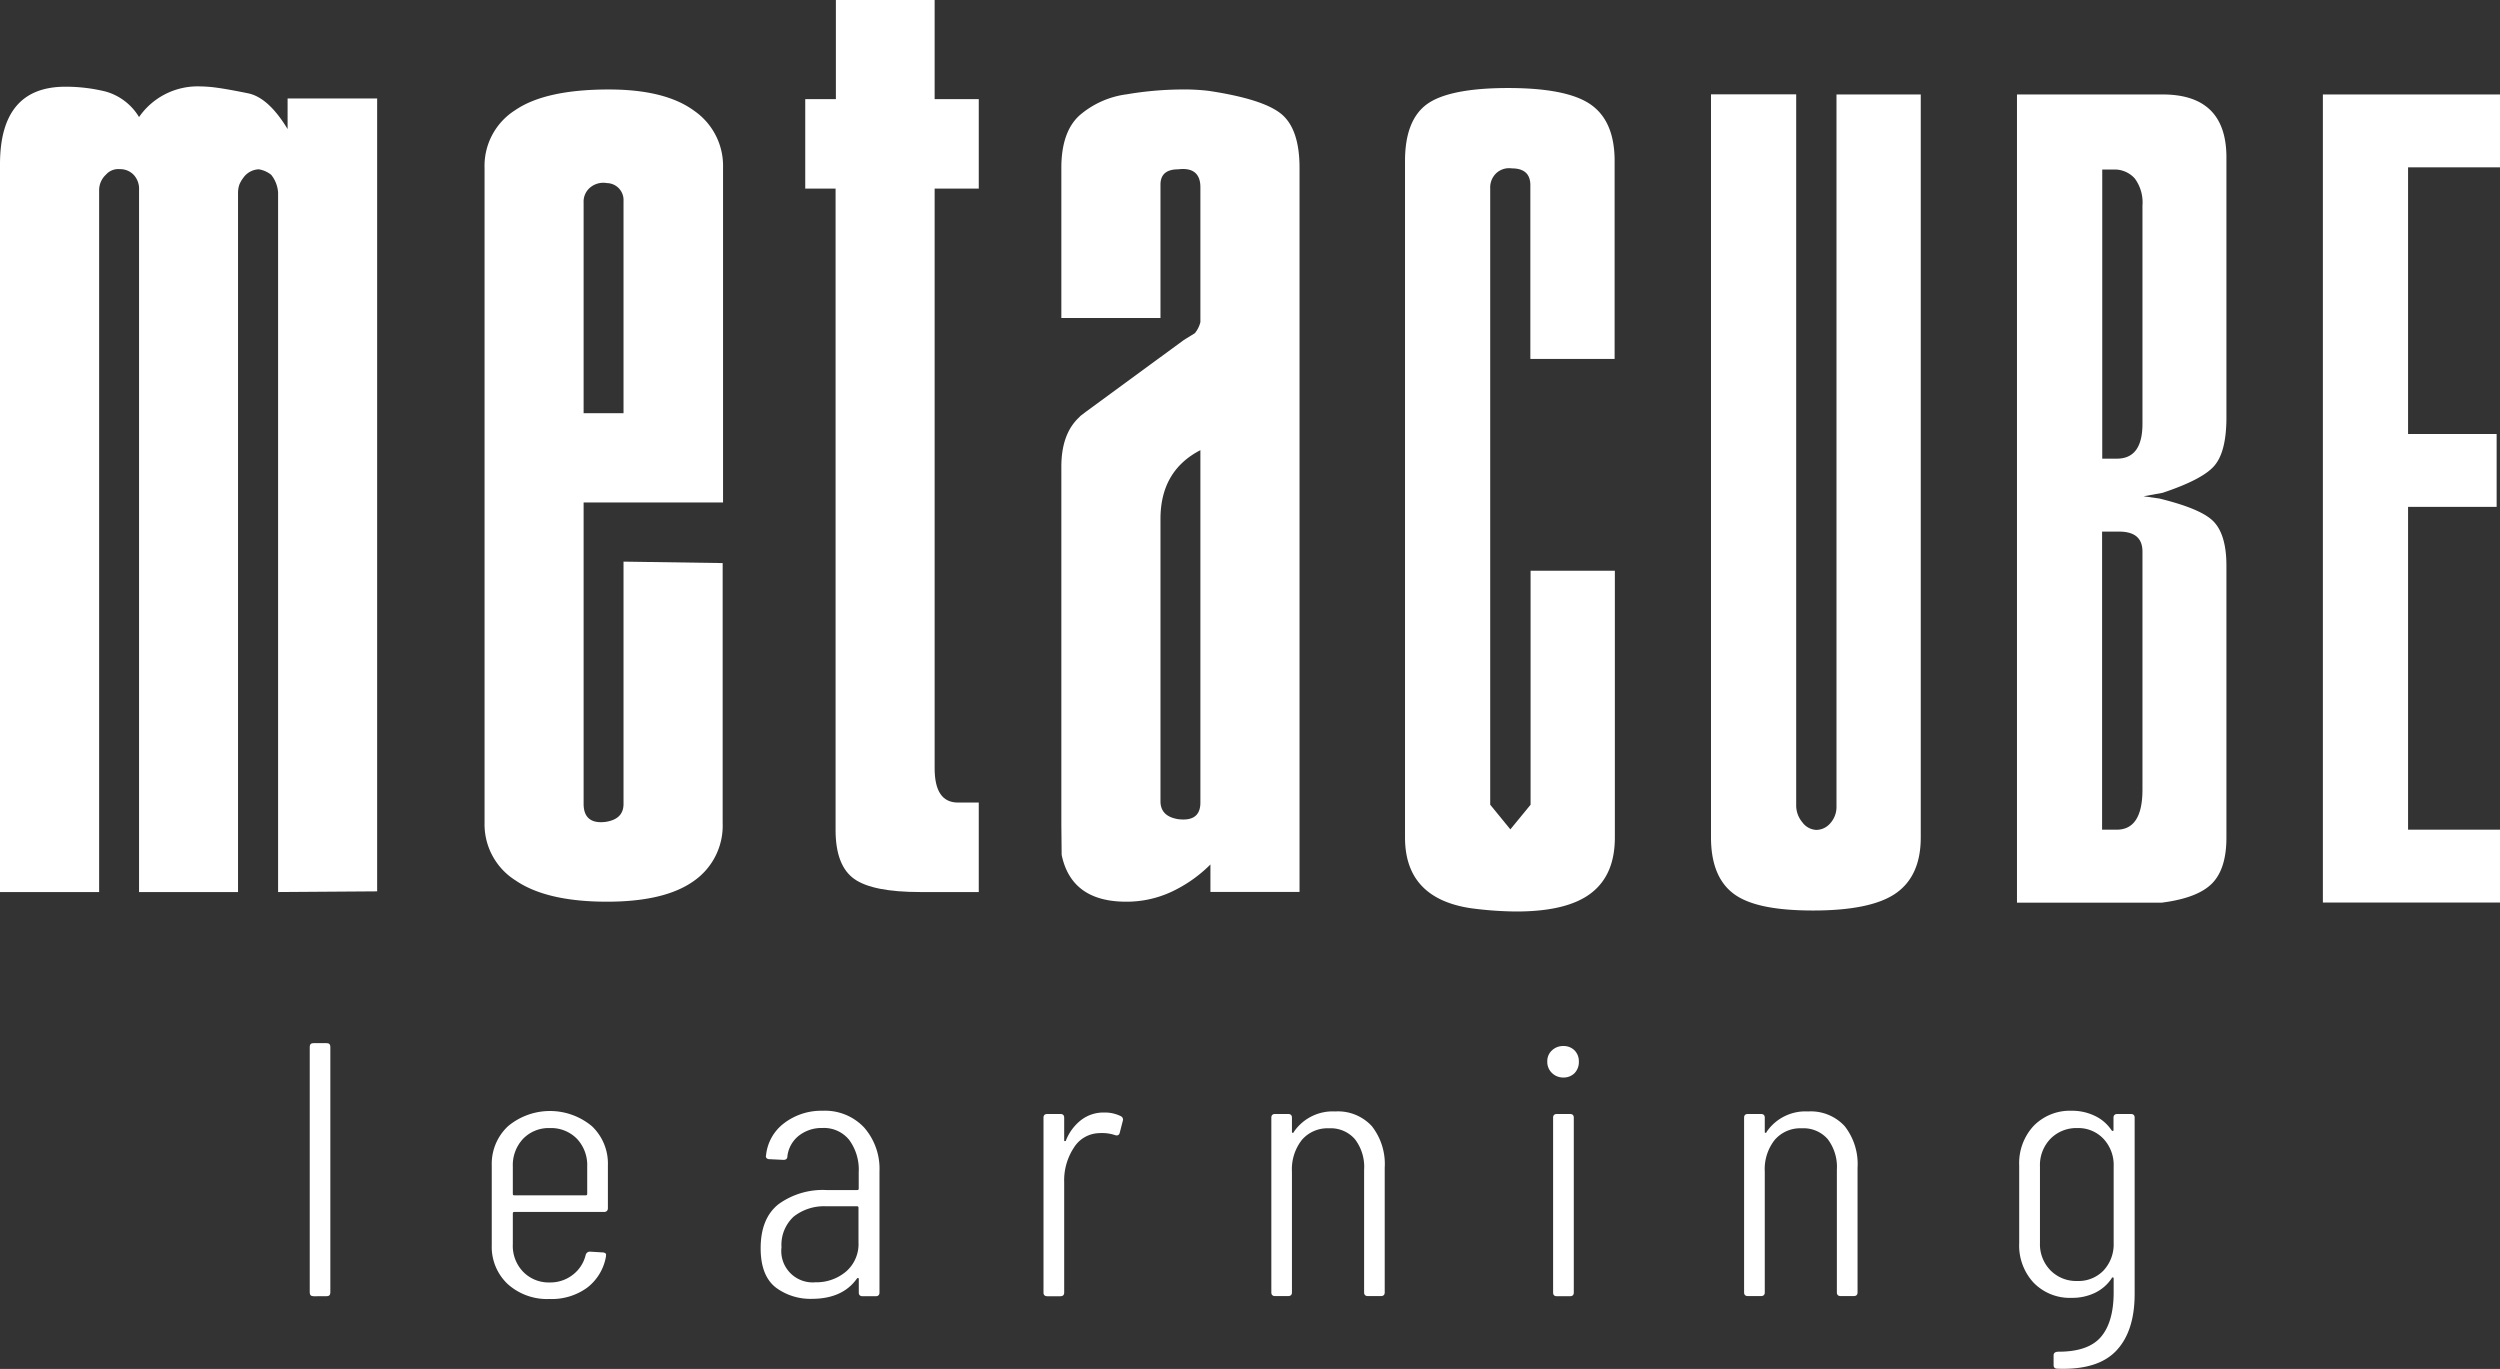 <svg xmlns="http://www.w3.org/2000/svg" viewBox="0 0 326.33 178.69"><rect x="0" y="0" width="326.33" height="178.69" fill="#333333" stroke="none"/><defs><style>.cls-1{fill:#fff;}</style></defs><title>mc-learning</title><g id="Layer_2" data-name="Layer 2"><g id="Livello_1" data-name="Livello 1"><path class="cls-1" d="M183.4,109.32V21c0-3.51.95-6,2.85-7.39s5.44-2.12,10.61-2.12,8.78.73,10.83,2.19,3.07,3.9,3.07,7.32V46.85h-11V24.18c0-1.47-.81-2.2-2.41-2.2a2.48,2.48,0,0,0-2,.59,2.56,2.56,0,0,0-.83,2v80.47l2.63,3.22,2.64-3.22V74.5h11v34.82c0,3.22-1,5.63-3.07,7.24s-5.32,2.42-9.81,2.42a47.32,47.32,0,0,1-6-.44Q183.4,117.22,183.4,109.32Z"/><path class="cls-1" d="M223.34,109.31v-97h11.12v92.74a3.41,3.41,0,0,0,.8,2.28,2.38,2.38,0,0,0,1.83,1,2.43,2.43,0,0,0,1.83-.88,3.17,3.17,0,0,0,.8-2.2V12.33h11v97c0,3.32-1.08,5.74-3.22,7.25s-5.76,2.27-10.83,2.27-8.44-.73-10.39-2.2S223.34,112.73,223.34,109.31Z"/><path class="cls-1" d="M263.28,117.81V12.33h19q8.34,0,8.34,8.22V54.49q0,4.41-1.53,6.25c-1,1.22-3.29,2.42-6.81,3.59l-2.48.45,2.05.29c3.6.88,6,1.87,7.09,3s1.68,3,1.68,5.77v35.5q0,4.1-1.9,6t-6.58,2.49H263.28Zm16.38-62.49V26.83a5.27,5.27,0,0,0-1-3.53,3.52,3.52,0,0,0-2.78-1.17h-1.47V59.87h1.91Q279.66,59.87,279.66,55.32Zm0,47.75V72c0-1.74-1-2.61-3.07-2.61h-2.2V108.3h1.91Q279.66,108.3,279.66,103.07Z"/><path class="cls-1" d="M303.21,117.81V12.33h23.12v9.51h-12V56.65h11.56v9.51H314.33V108.3h12v9.51Z"/><path class="cls-1" d="M36.3,116.44V25.16a4.11,4.11,0,0,0-.9-2.34,3.47,3.47,0,0,0-1.62-.72,2.59,2.59,0,0,0-2,1.08,4.28,4.28,0,0,0-.53.9,3.4,3.4,0,0,0-.18,1.08v91.28H18.15V24.8a2.68,2.68,0,0,0-.72-2,2.44,2.44,0,0,0-1.8-.72,2.12,2.12,0,0,0-1.8.72,2.74,2.74,0,0,0-.89,2v91.64H0v-95Q0,11.32,8.53,11.32a21.71,21.71,0,0,1,5.26.63,7.43,7.43,0,0,1,4.36,3.33,9.3,9.3,0,0,1,8-4,17.17,17.17,0,0,1,2.23.18c.89.12,2.23.36,4,.72s3.5,1.92,5.16,4.67v-4H49.23v103.5Z"/><path class="cls-1" d="M63.25,107.46V21.92a8.6,8.6,0,0,1,4-7.54q3.94-2.7,12.22-2.7,7.36,0,11.14,2.78a8.74,8.74,0,0,1,3.77,7.43v43.7H76.18v39.34c0,1.81,1,2.59,2.88,2.35,1.55-.24,2.33-1,2.33-2.35V73.31l12.94.19v33.92A8.8,8.8,0,0,1,90.56,115q-3.78,2.7-11.33,2.7c-5.27,0-9.24-.93-11.94-2.78A8.64,8.64,0,0,1,63.25,107.46ZM81.39,26.23a2.21,2.21,0,0,0-2.16-2.33,2.69,2.69,0,0,0-2.15.54,2.39,2.39,0,0,0-.9,2v27.5h5.21Z"/><path class="cls-1" d="M105.11,24.62V12.94h4V0H122V12.94h5.76V24.62H122v75.65c0,3,1,4.49,3.06,4.49h2.7v11.68h-7.62c-4.12,0-7-.56-8.62-1.7s-2.45-3.27-2.45-6.38V24.62Z"/><path class="cls-1" d="M138.54,107.64V60.92c0-2.76.72-4.85,2.16-6.29l.36-.36.71-.54,12.76-9.35,1.44-.89a3.71,3.71,0,0,0,.72-1.44V24.44c0-1.8-1-2.57-2.88-2.34-1.55,0-2.33.66-2.33,2V41.51H138.54V21.92q0-4.67,2.34-6.83a11.71,11.71,0,0,1,6.2-2.78,44.28,44.28,0,0,1,7.09-.63,27.21,27.21,0,0,1,3.6.18q7.18,1.08,9.52,3.05t2.34,7v94.52H158v-3.59a17.89,17.89,0,0,1-5.13,3.59A13.87,13.87,0,0,1,147,117.7q-7.14,0-8.42-6.11Zm18.15-2.88v-46q-5.22,2.7-5.21,9v36.83c0,1.32.78,2.1,2.33,2.34Q156.69,107.28,156.69,104.76Z"/><path class="cls-1" d="M40.43,168.72V136.64q0-.48.51-.48h1.68c.33,0,.5.16.5.48v32.08c0,.32-.17.48-.5.48H40.94Q40.43,169.2,40.43,168.72Z"/><path class="cls-1" d="M78.84,158.2H67.14c-.14,0-.2.06-.2.19v4A4.87,4.87,0,0,0,68.28,166a4.64,4.64,0,0,0,3.49,1.4,4.76,4.76,0,0,0,3-1,4.61,4.61,0,0,0,1.68-2.59.57.57,0,0,1,.56-.43l1.63.1a.68.68,0,0,1,.35.09.24.24,0,0,1,.11.29V164a6.54,6.54,0,0,1-2.45,4.08,7.86,7.86,0,0,1-4.93,1.48,7.68,7.68,0,0,1-5.45-1.95,6.66,6.66,0,0,1-2.08-5.08V152.11A6.71,6.71,0,0,1,66.32,147a8.55,8.55,0,0,1,10.94,0,6.72,6.72,0,0,1,2.09,5.09v5.62C79.35,158,79.18,158.2,78.84,158.2Zm-10.56-9.55a5,5,0,0,0-1.34,3.61v3.58c0,.13.06.19.2.19h9.31c.13,0,.2-.06.2-.19v-3.58a5,5,0,0,0-1.34-3.61,4.71,4.71,0,0,0-3.54-1.4A4.64,4.64,0,0,0,68.28,148.65Z"/><path class="cls-1" d="M112.8,147.18a8.18,8.18,0,0,1,2,5.74v15.8q0,.48-.51.48h-1.68q-.51,0-.51-.48V167c0-.1,0-.15-.07-.17s-.11,0-.18.07q-1.87,2.64-5.9,2.64a7.55,7.55,0,0,1-4.66-1.46c-1.3-1-2-2.69-2-5.14q0-3.91,2.34-5.76a9.84,9.84,0,0,1,6.26-1.84h4c.14,0,.2-.06.2-.19V153a6.54,6.54,0,0,0-1.24-4.2,4.21,4.21,0,0,0-3.49-1.56,4.8,4.8,0,0,0-3.08,1,4,4,0,0,0-1.5,2.69c0,.32-.17.47-.51.47l-1.83-.09a.51.51,0,0,1-.38-.14.33.33,0,0,1-.07-.33,6,6,0,0,1,2.39-4.25,8,8,0,0,1,5-1.6A7,7,0,0,1,112.8,147.18ZM110.41,166a4.74,4.74,0,0,0,1.65-3.87v-4.49c0-.12-.06-.18-.2-.18h-4a6.39,6.39,0,0,0-4.25,1.34,5,5,0,0,0-1.6,4,4.1,4.1,0,0,0,4.43,4.58A6,6,0,0,0,110.41,166Z"/><path class="cls-1" d="M146.31,145.7a.49.49,0,0,1,.25.61l-.41,1.6q-.15.43-.66.24a5.38,5.38,0,0,0-2-.24,4,4,0,0,0-3.31,1.89,7.77,7.77,0,0,0-1.27,4.53v14.39q0,.48-.51.48h-1.68q-.51,0-.51-.48V145.89q0-.48.51-.48h1.68q.51,0,.51.48v2.92c0,.1,0,.14.1.14s.12,0,.15-.14a6.32,6.32,0,0,1,2-2.64,4.8,4.8,0,0,1,3-.95A4.66,4.66,0,0,1,146.31,145.7Z"/><path class="cls-1" d="M179.07,147a8,8,0,0,1,1.68,5.42v16.28q0,.48-.51.48h-1.68c-.33,0-.5-.16-.5-.48v-16a5.93,5.93,0,0,0-1.2-4,4.18,4.18,0,0,0-3.38-1.42,4.41,4.41,0,0,0-3.54,1.51,6.19,6.19,0,0,0-1.3,4.15v15.76q0,.48-.51.48h-1.68c-.33,0-.5-.16-.5-.48V145.89c0-.32.17-.48.5-.48h1.68q.51,0,.51.48v1.84c0,.09,0,.14.1.14s.12-.05.16-.14a6.13,6.13,0,0,1,5.39-2.65A6,6,0,0,1,179.07,147Z"/><path class="cls-1" d="M202.58,140.06a2,2,0,0,1-.61-1.49,1.89,1.89,0,0,1,.61-1.46,2.09,2.09,0,0,1,1.48-.57,2,2,0,0,1,1.47.57,2,2,0,0,1,.56,1.46,2.07,2.07,0,0,1-.56,1.51,2,2,0,0,1-1.47.57A2.07,2.07,0,0,1,202.58,140.06Zm.15,28.66V145.89q0-.48.51-.48h1.68q.51,0,.51.48v22.83q0,.48-.51.48h-1.68Q202.73,169.2,202.73,168.72Z"/><path class="cls-1" d="M240.79,147a8,8,0,0,1,1.68,5.42v16.28q0,.48-.51.48h-1.68q-.51,0-.51-.48v-16a6,6,0,0,0-1.19-4,4.18,4.18,0,0,0-3.39-1.42,4.39,4.39,0,0,0-3.53,1.51,6.14,6.14,0,0,0-1.3,4.15v15.76q0,.48-.51.48h-1.68q-.51,0-.51-.48V145.89q0-.48.51-.48h1.68q.51,0,.51.48v1.84c0,.09,0,.14.1.14s.12-.05.15-.14a6.13,6.13,0,0,1,5.4-2.65A6,6,0,0,1,240.79,147Z"/><path class="cls-1" d="M276.4,145.41h1.73q.51,0,.51.48v23c0,3.24-.79,5.71-2.39,7.41s-4.15,2.49-7.68,2.36c-.34,0-.51-.16-.51-.47v-1.28c0-.31.22-.47.66-.47q3.87,0,5.52-1.93c1.1-1.29,1.66-3.23,1.66-5.81v-1.79c0-.09,0-.15-.11-.16s-.12,0-.15.11a5.42,5.42,0,0,1-2.21,1.91,6.81,6.81,0,0,1-3,.64,6.57,6.57,0,0,1-5-2,7.12,7.12,0,0,1-1.86-5.12V152.11a7.15,7.15,0,0,1,1.86-5.12,6.6,6.6,0,0,1,5-2,6.8,6.8,0,0,1,3,.66,5.35,5.35,0,0,1,2.19,1.88.28.28,0,0,0,.18.1c.05,0,.08-.05.08-.14v-1.65C275.9,145.57,276.06,145.41,276.4,145.41Zm-1.83,20.44a5,5,0,0,0,1.33-3.59v-10a5,5,0,0,0-1.33-3.61,4.49,4.49,0,0,0-3.41-1.4,4.73,4.73,0,0,0-3.51,1.4,4.93,4.93,0,0,0-1.37,3.61v10a4.87,4.87,0,0,0,1.37,3.56,4.72,4.72,0,0,0,3.51,1.39A4.53,4.53,0,0,0,274.57,165.85Z"/></g></g></svg>